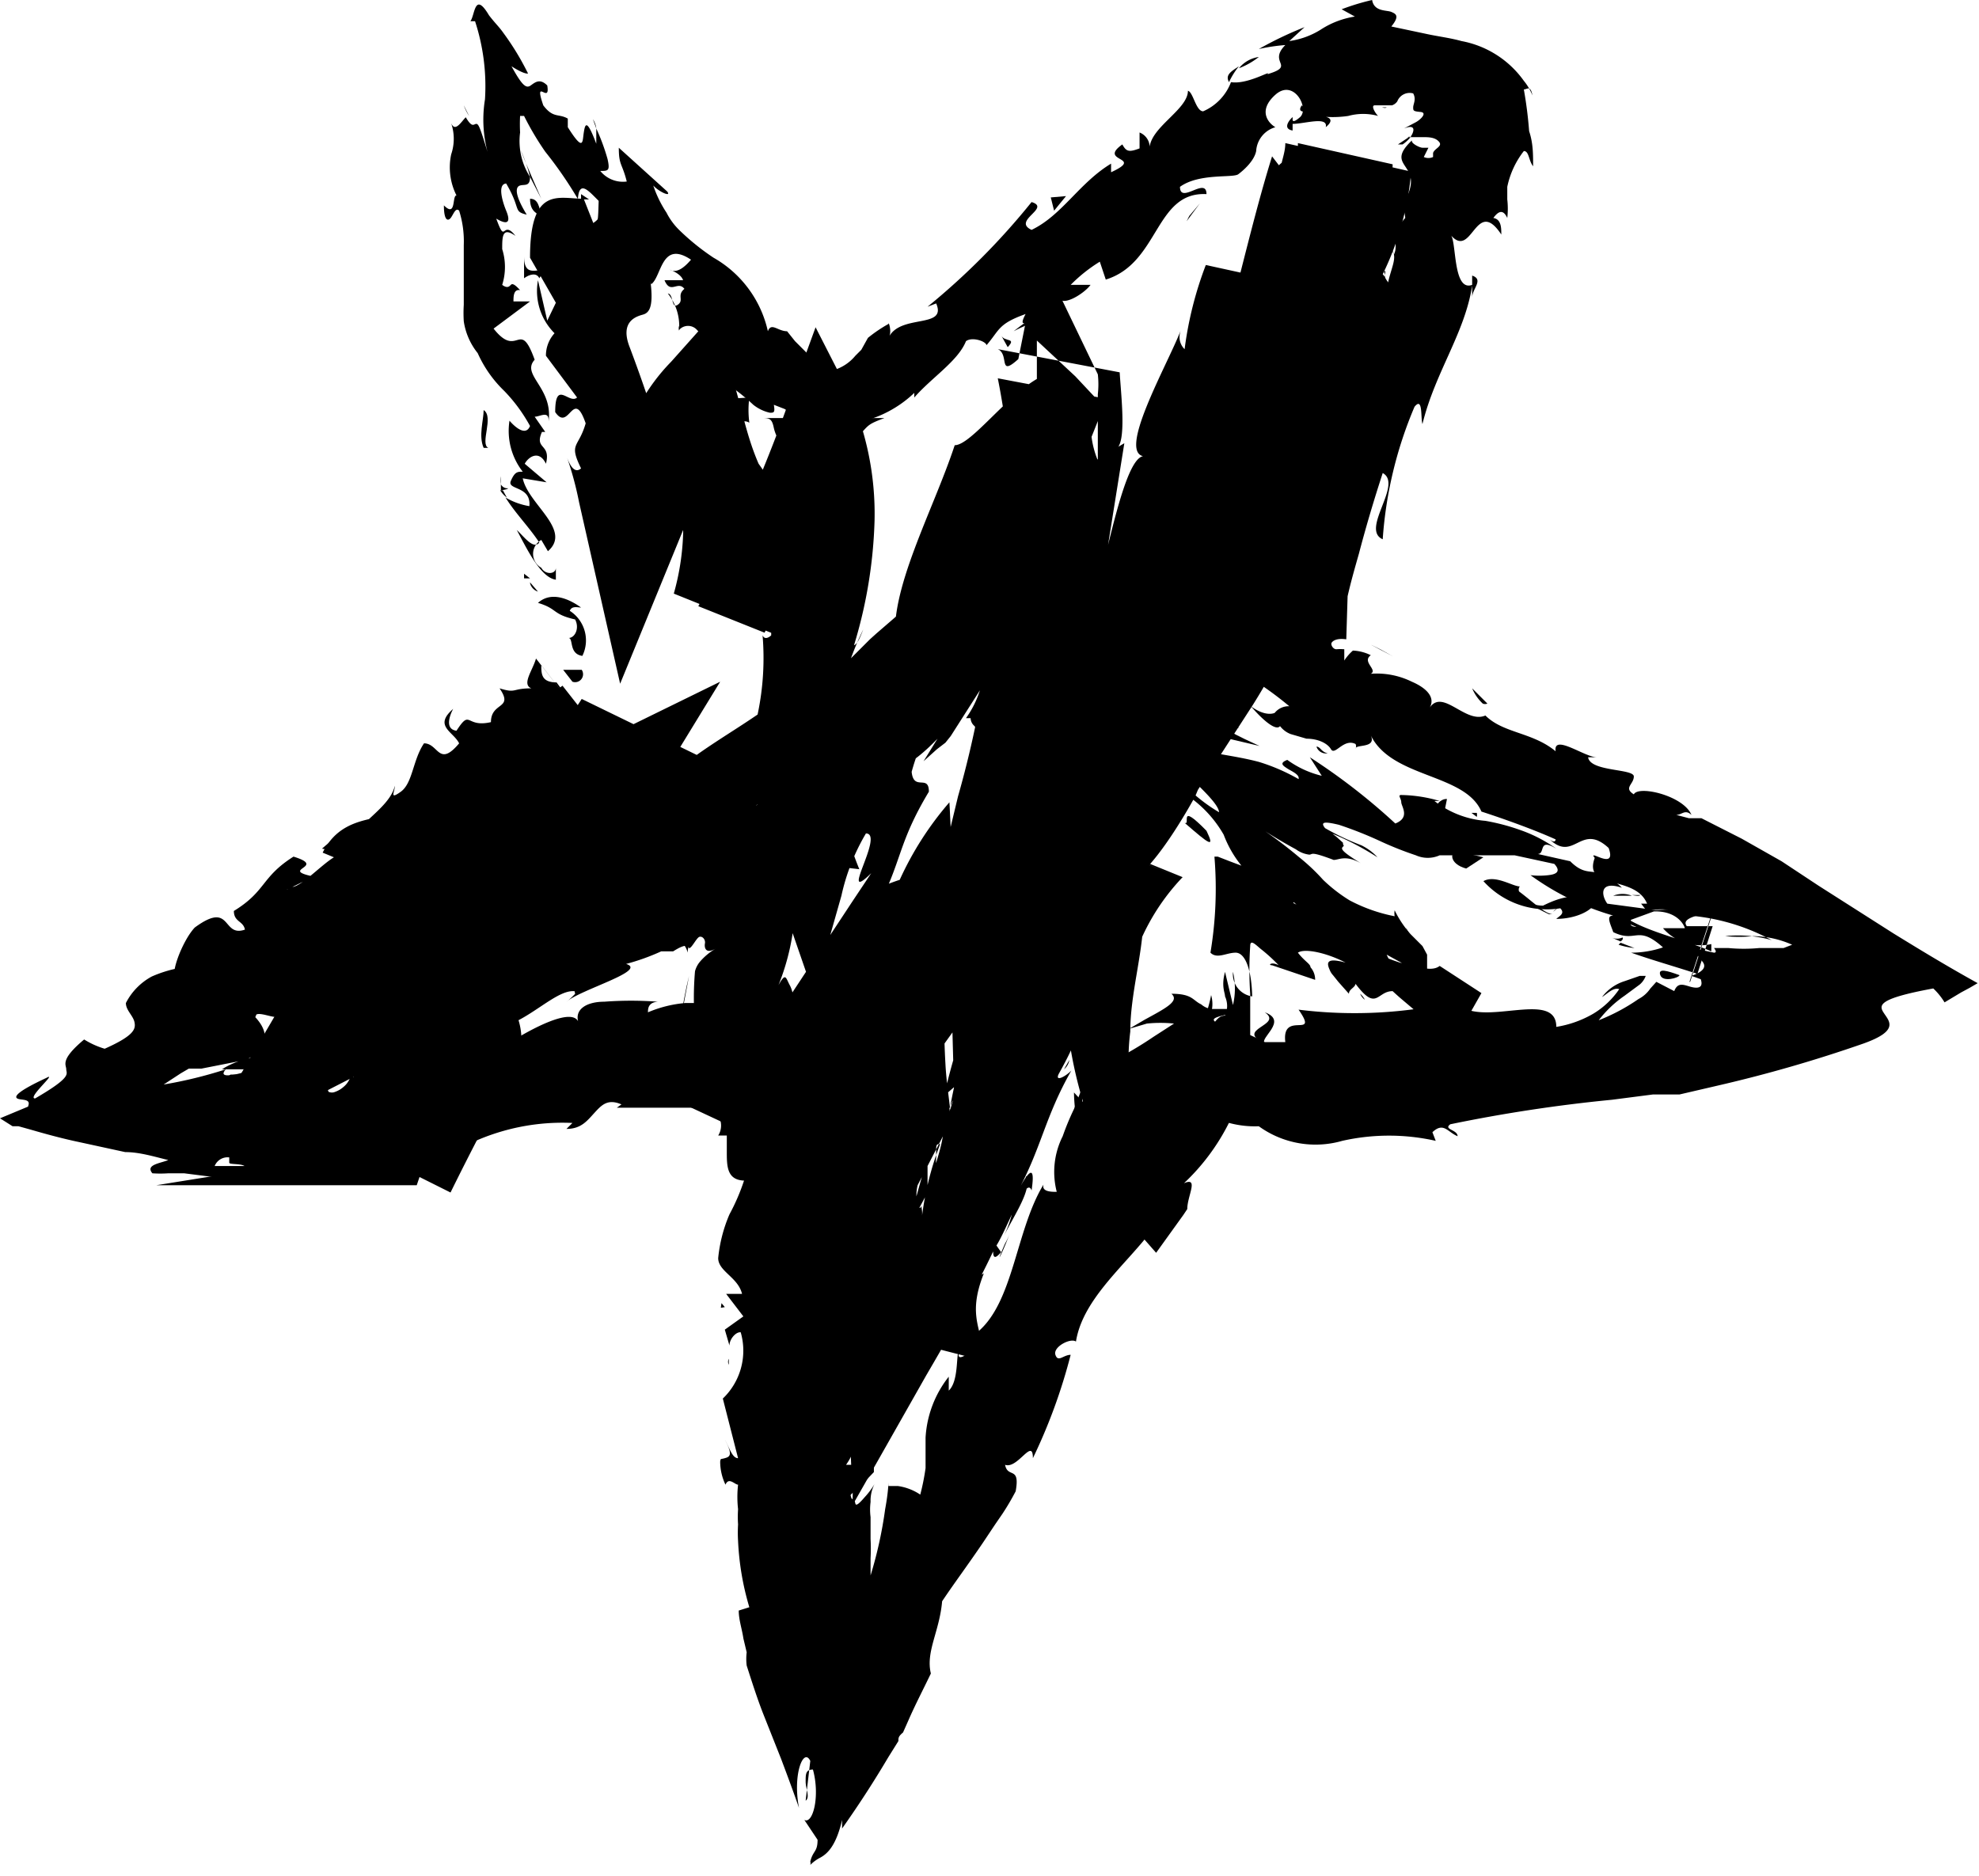 <svg xmlns="http://www.w3.org/2000/svg" viewBox="0 0 29.87 28.32"><defs><style>.a{fill:"currentColor";}</style></defs><path class="a" d="M8.64,10.29a.12.12,0,0,0,.14-.18l-.28,0Z"/><path class="a" d="M8.77,9.17c-.18-.13-.45-.25-.65-.07.3.09.21.17.56.25.07.13,0,.28-.1.28.08,0,0,.24.21.27a.53.53,0,0,0-.19-.68C8.63,9.14,8.72,9.17,8.77,9.17Z"/><path class="a" d="M11.8,6.12,11.71,6A.41.41,0,0,0,11.8,6.12Z"/><path class="a" d="M19.65,1.59s-.06.07,0,.09S19.68,1.61,19.65,1.59Z"/><path class="a" d="M20.93,1.62l-.07,0S20.91,1.64,20.93,1.62Z"/><path class="a" d="M11.8,6.12a1.7,1.7,0,0,0,.24.22C12.09,6.27,11.92,6.22,11.8,6.12Z"/><path class="a" d="M7.55,7.4a.36.36,0,0,0,.1.11L7.59,7.4Z"/><path class="a" d="M9.07,3.52l0,0A.58.58,0,0,0,9,3.6.3.3,0,0,1,9.07,3.52Z"/><path class="a" d="M8.17,3s-.22-.5-.31-.73A2.13,2.13,0,0,1,8,2.67Z"/><path class="a" d="M8.23,6.49l0,.08Z"/><path class="a" d="M10.25,4.92a.11.11,0,0,0,0,.07A.11.11,0,0,0,10.25,4.92Z"/><path class="a" d="M6.34,13.68l0,0S6.32,13.69,6.34,13.68Z"/><path class="a" d="M2.84,15l0,0a.36.36,0,0,0-.07-.1Z"/><path class="a" d="M21.15,2.21h0v0h0Z"/><path class="a" d="M19.09,15.28c.29.2-.47.25,0,.47C19,15.67,19.45,15.41,19.09,15.28Z"/><path class="a" d="M7.56,7.31a.56.56,0,0,1,0-.12A.24.24,0,0,0,7.56,7.31Z"/><path class="a" d="M19.05,15.75h0l.05,0Z"/><path class="a" d="M18.6,8.28l.12,0S18.67,8.25,18.6,8.28Z"/><path class="a" d="M20.88,3.93,20.8,4Z"/><path class="a" d="M19.87,11.27c.06,0,.07.08.17.1s0,0,0,0A.15.15,0,0,1,19.87,11.27Z"/><path class="a" d="M22.29,12.33a.14.14,0,0,0,0-.06l-.08,0Z"/><path class="a" d="M4.86,12.81a.58.58,0,0,1,.22.08C5,12.79,5.21,12.5,4.86,12.81Z"/><path class="a" d="M7.67,7.37a.11.11,0,0,1-.11-.06l0,.09S7.66,7.39,7.67,7.37Z"/><path class="a" d="M20.69,9.73l.15.08.19.1-.18-.1Z"/><path class="a" d="M11,20.6l0-.09A.1.1,0,0,0,11,20.6Z"/><path class="a" d="M22.22,10.39a.67.67,0,0,0,.16.23.09.09,0,0,0,.07,0Z"/><path class="a" d="M5.08,12.89Z"/><path class="a" d="M6.84,10.7c-.3.26,0,.34.09.52-.31.37-.31,0-.53,0-.17.25-.17.6-.35.73s-.09,0-.09-.09c-.09.38-.7.62-.8,1.07l-.08,0a.8.8,0,0,1,.3.27c-.13.12-.14.35-.31.25.09-.07,0-.13,0-.21L5,13.38c-.31-.1.13-.23,0-.39-.22.31-.41.75-.67.87-.22-.17.45-.49,0-.43l.4-.2c-.53-.11.22-.14-.3-.3-.49.31-.41.52-.9.82,0,.19.18.14.17.34a1,1,0,0,1-.2.23,1.38,1.38,0,0,1-.25.15,1.72,1.72,0,0,1-.48.13,1.9,1.9,0,0,0-.48.14.94.94,0,0,0-.39.4c0,.11.11.19.13.29s0,.2-.45.4a1.26,1.26,0,0,1-.31-.14C.9,16,1,16.07,1,16.14s.1.11-.47.44c-.13,0,.35-.41.17-.31-.43.2-.49.28-.44.31s.2,0,.17.1.05,0,.05,0L0,16.88.19,17l0,0,.09,0,.18.05c.24.07.5.14.74.19l.69.15c.22,0,.44.07.65.12-.12.05-.35.07-.24.2a1.75,1.75,0,0,0,.24,0l.24,0,.47.06.51,0a4.43,4.43,0,0,0,.52,0H6l.27-.29c.08,0,.16.08.09.14.33,0,0-.15.12-.27s.26.08.16.17a3.27,3.27,0,0,1,2-.57l-.09.09c.22,0,.31-.12.42-.24s.2-.22.41-.13l-.07.05H10c.11,0,.22,0,.33,0l.24,0a.29.29,0,0,1,.27.12.28.28,0,0,1,0,.3c.08,0,.11,0,.13,0v.24c0,.22,0,.43.26.44a3.1,3.1,0,0,1-.22.51,2.22,2.22,0,0,0-.17.66c0,.2.3.29.36.54h-.24l.26.34-.28.2.07.24c0-.1.1-.21.17-.2a1,1,0,0,1-.27,1l.23.9c-.09,0-.13-.16-.2-.28.13.24.07.26,0,.28s-.06,0-.07.05a.81.81,0,0,0,.08.35c.05-.12.14,0,.19,0a1.65,1.65,0,0,0,0,.37,1.69,1.69,0,0,0,0,.23,2.11,2.11,0,0,0,0,.25,4.14,4.14,0,0,0,.17,1l-.16.05c0,.14.05.28.07.42l.05.21a.83.83,0,0,0,0,.2c.08.25.16.5.25.73l.27.68c.09.24.18.48.27.74-.1-.51.07-.92.17-.71l-.07.6c.07-.05,0-.18,0-.29s0-.18.11-.18c.11.4,0,.83-.13.76l.2.3c0,.19-.07.16-.11.33,0,0,0,0,0,0a.08.08,0,0,1,0,.05l0,0a.58.58,0,0,1,.15-.11c.11-.06.24-.18.33-.57v.13c.29-.41.51-.76.7-1.08l.15-.24c0-.05,0-.07.07-.13l.08-.18c.1-.23.22-.46.34-.71-.08-.33.13-.63.17-1.09.18-.27.39-.55.62-.89l.18-.27.11-.16a3.79,3.79,0,0,0,.2-.34c.07-.39-.12-.19-.16-.4.19.07.42-.42.42-.1a8.35,8.35,0,0,0,.57-1.56c-.11,0-.19.12-.23,0s.23-.26.31-.2v0c.15-.95,1.49-1.61,1.45-2.45v0c.05-.25.11-.52.15-.76s.05.22.26.09v-.08s0,0,0,0a.08.08,0,0,1,0-.07.12.12,0,0,1,.06-.1.41.41,0,0,1,.19,0A1.5,1.5,0,0,0,19,17a1.46,1.46,0,0,0,1.26.22,3.21,3.21,0,0,1,1.41,0l-.05-.13c.17-.16.23,0,.38.06,0-.1-.22-.1-.11-.18a23.06,23.06,0,0,1,2.44-.37l.62-.08.16,0,.24,0,.56-.13a20.91,20.91,0,0,0,2.22-.64c.53-.19.39-.33.31-.45s-.13-.22.74-.38a1,1,0,0,1,.17.21l.25-.15.13-.07.12-.07c-.47-.26-.88-.51-1.27-.75l-1.13-.72L26.89,13l-.6-.34-.61-.31-.05,0-.05,0-.09,0-.19-.05c.09,0,.13-.09.23,0-.12-.29-.8-.45-.87-.31-.16-.1,0-.15,0-.27s-.66-.07-.69-.29c0,0,.09,0,.13,0-.18,0-.66-.36-.62-.09-.35-.29-.79-.27-1.06-.54-.3.13-.64-.41-.84-.12.09-.16-.06-.3-.27-.39a1.2,1.2,0,0,0-.62-.12c.11-.06-.14-.18,0-.28a.67.67,0,0,0-.27-.07.72.72,0,0,0-.13.15c0-.11,0-.15,0-.17a.73.73,0,0,0-.12,0c-.05,0-.09-.07-.07-.1s.08-.07.22-.05l0,0v0h0v0L20.34,9c.05-.22.11-.43.17-.64.11-.42.23-.82.36-1.22.31.17-.34.85,0,1a6.18,6.18,0,0,1,.48-2c.13-.16.09.17.12.26.19-.78.64-1.37.75-2.09,0,0,0,.1,0,.18,0-.13.18-.27,0-.33v.14c-.3.11-.23-.69-.33-.76.33.4.38-.59.77,0,0-.1,0-.23-.12-.25.08-.11.15-.13.21,0a1.23,1.23,0,0,0,0-.28s0,0,0-.09v-.1A1.31,1.31,0,0,1,23,2.28c.08,0,.07.14.14.23,0-.19,0-.35-.06-.53A6.33,6.33,0,0,0,23,1.35c.05,0,.1-.07.13.09A.83.83,0,0,0,23,1.22a1.49,1.49,0,0,0-.94-.6c-.18-.05-.36-.07-.54-.11L21,.4c.13-.16.07-.19,0-.22s-.26,0-.29-.18a3.5,3.5,0,0,0-.46.14l.2.11a1.31,1.31,0,0,0-.52.2,1.22,1.22,0,0,1-.47.17l.23-.21A5.49,5.49,0,0,0,19,.74a2.76,2.76,0,0,1,.4-.06c-.14.14-.09.22-.07.28s0,.1-.2.16c.07-.07-.3.16-.55.12h0a.78.78,0,0,1-.42.44c-.11,0-.15-.29-.23-.31,0,.29-.59.56-.58.89A.24.24,0,0,0,17.2,2l0,.24c-.16.06-.2.05-.26-.06-.38.27.35.18-.17.42,0,0,0-.05,0-.13-.48.29-.74.78-1.2,1-.3-.14.3-.33,0-.42a10.67,10.67,0,0,1-1.57,1.58l.13-.05c.17.39-.55.15-.72.52.06-.08,0-.26,0-.21a2.11,2.11,0,0,0-.31.21L13,5.28l-.09.09a.67.67,0,0,1-.59.24l.09-.09c-.08-.07-.18-.14-.26-.22L12,5.15,11.88,5c-.14,0-.24-.14-.29,0a1.7,1.7,0,0,0-.82-1.11,3.54,3.54,0,0,1-.52-.42,1,1,0,0,1-.19-.26,1.74,1.74,0,0,1-.2-.41c.09.1.28.18.21.09l-.73-.66c0,.27.05.23.12.51a.44.44,0,0,1-.4-.16c.12,0,.15,0,.11-.18A3.12,3.12,0,0,0,9,1.94c0,.1,0,.14,0,.23-.15-.4-.17-.29-.19-.16s0,.29-.24-.09V1.79c-.14-.08-.22,0-.37-.2-.15-.44.11,0,.06-.3-.11-.11-.18-.05-.25,0s-.13,0-.29-.29c0,0,.18.12.25.11A4,4,0,0,0,7.6.5C7.53.4,7.48.36,7.38.23l0,0c-.22-.37-.21,0-.28.09l.07,0a3.15,3.15,0,0,1,.15,1.18,1.91,1.91,0,0,0,.08.93c-.14-.46-.17-.56-.21-.56s-.06.07-.16-.1c-.07.07-.16.23-.22.09a.73.73,0,0,1,0,.47.94.94,0,0,0,.08.62c-.07,0,0,.34-.19.15,0,.25.07.24.11.18s.07-.15.12-.1A1.53,1.53,0,0,1,7,3.7c0,.18,0,.37,0,.58s0,.23,0,.32a2,2,0,0,0,0,.25,1,1,0,0,0,.21.48,1.82,1.82,0,0,0,.4.57A2.43,2.43,0,0,1,8,6.43c-.08.2-.31-.08-.31-.08a1,1,0,0,0,.2.77c-.08,0-.12,0-.18.14s.31.07.28.38a1.06,1.06,0,0,1-.36-.13c.15.24.36.45.51.68C8.05,8.3,7.91,8.1,7.8,8c.15.28.36.72.59.75V8.57c0,.1-.16.11-.22,0a.24.24,0,0,1,0-.42l.1.17c.37-.32-.3-.71-.38-1.1l.36.06L7.92,7c.06-.11.22-.21.32,0,.08-.31-.18-.21-.06-.48,0,0,0,0,.05,0l-.16-.23c.08,0,.22-.1.21.07.07-.51-.42-.7-.21-.93l0,0c-.23-.64-.25,0-.62-.47L8,4.55l-.25,0c0-.07,0-.19.1-.17-.09-.1-.12-.1-.14-.08s-.05.06-.13,0a.9.9,0,0,0,0-.54c0-.19,0-.34.2-.2-.1-.13-.14-.09-.17-.07s-.05,0-.12-.19c.22.13.2,0,.15-.12s-.14-.4,0-.41c.23.39.1.42.31.47-.19-.31-.17-.42-.1-.44S8,2.82,8,2.67A1,1,0,0,1,7.85,2a2.42,2.42,0,0,1,0-.25v0h0l0,0,0,0,.06,0a4.26,4.26,0,0,0,.32.54A6.09,6.09,0,0,1,8.72,3v.08c0-.46.21-.13.37,0,0,.2-.09.26-.16.3L9,3.49c.05-.08.1-.1.2,0l-.12.18a1.21,1.21,0,0,0,.28.15l0,0,.06.05L9.63,4a1.34,1.34,0,0,1,.2.29c.16-.12.15-.67.6-.37-.07.08-.2.22-.32.15,0,0,.17.06.2.16l-.28,0c.09.22.2,0,.3.13-.12.1,0,.17-.1.24s-.06-.16-.15-.17a.79.79,0,0,1,.17.55.18.18,0,0,1,.27,0c.26.27,0,.22,0,.44.14,0,.22.25.4.1.07.08,0,.17,0,.24a3.12,3.12,0,0,1,.45.35.62.62,0,0,0,.25.12c.06,0,.08,0,.06-.12l0,0,0,0h0l.54.21a1.63,1.63,0,0,0,.58.08,1.74,1.74,0,0,0,1-.47l0,.07c.26-.3.66-.55.78-.85.09-.07.3,0,.31.06.2-.23.17-.32.59-.47-.15.28.15,0-.18.26.34-.18.49-.14.67-.56,0,.24.39,0,.49-.14l-.3,0a2.33,2.33,0,0,1,.44-.35l.09.27c.81-.25.74-1.33,1.52-1.29,0-.27-.4.16-.4-.11.29-.21.8-.13.88-.19s.24-.2.27-.35a.4.4,0,0,1,.29-.36c-.09-.05-.28-.24,0-.49s.52.21.37.34-.1,0-.11,0-.18.17,0,.2v-.1c.18,0,.54-.12.5.05.17-.14,0-.17-.13-.17a1.61,1.61,0,0,0,.47,0,.85.85,0,0,1,.45,0c-.05-.05-.11-.16-.05-.16l.26,0a.16.16,0,0,0,.08-.06.2.2,0,0,1,.24-.12c.05.09,0,.16,0,.21s0,.06.11.07,0,.12-.08.16l-.17.09c.15-.06.18,0,.1.13a.54.54,0,0,1-.12.11H21.1c.06,0,0,0,0,0L21.37,2c-.05,0-.06.07-.14.07h.24c.09,0,.19,0,.25.07s-.07.1-.09.17a.08.08,0,0,1,0,0l0,.06a.17.17,0,0,1-.14,0l.07-.14s0,0,0,0-.05,0-.09,0-.16-.06-.16-.1a0,0,0,0,1,0,0l0,0,0,.07s0,0,0-.08c-.42.4.16.34-.07.84-.1-.12-.29,0-.3.1.09-.2.25,0,.27.23-.25.28-.09.38-.17.55L21,3.76c.1.12,0,.27-.05.51-.11,0,0-.23-.06-.17.12.35-.48.46-.48.88-.16.12-.25-.09-.37,0,0,.47-.36.35-.41.82.23,0,.19-.08.23.28l.18-.73.06.55c.09-.21.08-.48.16-.59.05.27,0,.23.2.19-.38.17-.09.62-.41.87l-.42-.2c-.4.4-.16.95-.55,1.54l.17-.17c.13.16-.15.39-.17.63-.14-.08-.24,0-.37.07.05,0,0,.13,0,.26l0,.1s0,.1,0,.15a.2.2,0,0,0,.09.21,1.88,1.88,0,0,0-.32.41.74.74,0,0,0,.32.82,5.2,5.2,0,0,1,.66.47.27.27,0,0,0-.22.1s-.13.07-.36-.1c.18.21.38.38.44.3a.37.37,0,0,0,.16.12l.24.07c.16,0,.31.06.37.16s.19-.17.37-.08a.08.08,0,0,1,0,.07c0-.07.32,0,.23-.2.32.65,1.42.57,1.67,1.15.37.12.81.28,1.12.42,0,0,0,.07-.09,0,.37.35.47-.26.89.13.13.36-.33,0-.21.15-.18.49.61.25.79.69h-.09l.07.09.05,0H25a.67.67,0,0,1,.4.08l-.09,0a3.16,3.16,0,0,1,1.43.38,1.86,1.86,0,0,0-.7-.06,2,2,0,0,0,.42,0,1.5,1.5,0,0,1,.59.13l-.13.05h-.37a2.45,2.45,0,0,1-.46,0l.06,0,0,0h0l0,0h-.28s0,0,0,0,.06.07,0,.07l-.23-.05c-.07.05,0,.11.06.19s0,.15-.17.21l.14.05c.05.15-.07.14-.17.11s-.18-.06-.23.07L25,14.82l-.09.1a.49.49,0,0,1-.18.16,2.92,2.92,0,0,1-.6.32,1.73,1.73,0,0,1,.39-.37l.23-.17a.31.31,0,0,0,.09-.13l-.09,0-.23.08a.68.68,0,0,0-.34.24c.08-.05.17-.15.26-.12a1.26,1.26,0,0,1-.39.37,1.62,1.62,0,0,1-.56.2c0-.3-.31-.28-.63-.25s-.71.09-.89-.13a6.82,6.82,0,0,1-2.37.12c.32.46-.26,0-.2.49-.21,0-.29,0-.31,0a3.75,3.75,0,0,0-.7-.28c-.13-.06-.06-.09.06-.12s.19,0,.18-.1l-.19,0h-.16a.3.3,0,0,1-.15-.07C18,15.1,18,15,17.68,15c.13.11-.09.22-.4.39l-.24.14.27-.08a2,2,0,0,1,.41,0l-.31.2a5.55,5.55,0,0,1-.65.38.92.92,0,0,0-.29.27.68.68,0,0,0-.13.37,1.18,1.18,0,0,1,0-.27l-.13.34a3.89,3.89,0,0,0-.17.41,1.2,1.2,0,0,0-.09.84c-.08,0-.23,0-.2-.11-.42.69-.45,1.78-1,2.23L14.7,20c0,.15.07.33-.12.45s-.07-.11-.11-.05,0,.45-.15.59l0-.21a1.63,1.63,0,0,0-.35.92c0,.16,0,.31,0,.46a3.46,3.46,0,0,1-.08.4.81.81,0,0,0-.34-.13l-.14,0,0-.06s0,.14-.05.41a6.29,6.29,0,0,1-.22,1v-.26a2.79,2.79,0,0,0,0-.29c0-.16,0-.25,0-.33a.9.9,0,0,1,0-.23.55.55,0,0,1,.06-.27,1.15,1.15,0,0,1-.15.2c-.06.07-.11.12-.13.11s0-.07-.07-.09,0-.07.12-.17v0l.22-.23c0-.05,0-.08,0-.11h-.42c.57-.81-.27-2.14.25-2.63-.11-.2-.12-.45-.24-.65h.22a5.13,5.13,0,0,0-.11-1.61l.18.13a.41.41,0,0,0-.13-.25.79.79,0,0,1-.13-.13.53.53,0,0,0-.14-.12c-.19-.16-.38-.25-.48-.47a1.68,1.68,0,0,0,.2-.34,1.66,1.66,0,0,0-.57-.58,2.11,2.11,0,0,0-.8-.27,3.82,3.82,0,0,0-.68-.05,1.84,1.84,0,0,0-.56.14c0-.05,0-.15.15-.16a5.43,5.43,0,0,0-.81,0c-.27,0-.47.12-.38.34-.05-.3-.74.08-1.07.29l0-.23c-.26.34-.25.41-.66.58-.11,0-.12-.16,0-.13-.36,0-.22.26-.64.23l.12-.17c-.34.05-.3.12-.46.31a.61.61,0,0,1-.41.06.41.41,0,0,1-.32-.19.33.33,0,0,1-.12.2.37.37,0,0,1-.12.07.12.12,0,0,1-.1,0,.16.16,0,0,1,0-.15c-.16-.06-.26,0-.4.08s-.3.12-.32,0,.08-.12.08-.14a2,2,0,0,1,.37,0c0-.11,0-.17,0-.24a1.17,1.17,0,0,1,.14-.3,1.06,1.06,0,0,1-.3.31c-.14.09-.31.15-.32.09l.07-.08,0,0s0,0-.12,0,0-.06,0-.07c.28-.17.07-.11,0-.14a3.18,3.18,0,0,1-.46.15,1.22,1.22,0,0,0-.35.15s.08,0,.15,0h.08l0,0,.24,0c-.25.09-.55.15-.41,0a6.59,6.59,0,0,1-.94.23l.26-.17.12-.07.09,0,.1,0L3.7,16,4,15.86c-.06,0,0-.1,0-.17s0-.18-.15-.34c0-.1.22,0,.31,0s-.05.09,0,.13.09-.15.16-.25l0-.08A.41.41,0,0,0,4.45,15a.25.25,0,0,0,0-.22c.4-.16,0,.35.39,0v.11c1.16-.35.92-1.72,2.24-2.06-.09,0-.13,0-.18,0A13.45,13.45,0,0,0,9,11l-.51-.65a5.13,5.13,0,0,1-1.32.72c-.38.16-.3.33-.42.59l-.21-.15L6.4,12c-.36.51-1.16.13-1.53.87l.17.07c-.23.14-.62.58-.69.41,0,0,0,.18-.1.18l-.09-.1L3.77,14c-.45.23-.23-.44-.83,0-.19.2-.4.76-.27.77s.27-.12.36,0l-.16.2c.19.32.27.73.91.56L4,15l.21.06-.27.22c.26,0,.27-.18.32-.35a.35.35,0,0,0,.26,0l.12-.53c.13.08,0,.33.29.23.06-.25-.34-.14-.15-.42.27,0,.3.15.41-.11.08.06.07.14,0,.23.11-.22.42-.38.4-.6.29,0,.54-.47.73-.17a1.11,1.11,0,0,1,.29-.57c-.05.54.6-.41.79,0,0-.46.67-.69.94-1.12,0,0,0,.12-.06.12A1.48,1.48,0,0,1,8.82,12c-.15-.27.15-.56.22-.84h0L8.4,10.3c-.23,0-.23-.13-.23-.26l1.08,1.39c0,.1,0,.22.08.29a.18.18,0,0,1,0-.19L8.09,9.94c-.05.18-.22.39-.07.45-.3,0-.22.08-.48,0,.22.32-.13.2-.13.51-.39.09-.3-.21-.52.13C6.67,11,6.84,10.7,6.84,10.7ZM2.66,17.49h0l-.24,0Zm1,.11H3.47l-.23,0a.21.21,0,0,1,.22-.13s0,.05,0,.08S3.63,17.56,3.69,17.6ZM4.2,16c.09,0,0,0,0,.06H4l-.06,0Z"/><path class="a" d="M3.54,16.22H3.48l-.07.05.17-.05Z"/><path class="a" d="M11.7,6V6s0,0,0,0Z"/><polygon class="a" points="10.88 19.74 10.94 19.73 10.89 19.67 10.88 19.74"/><path class="a" d="M9,1.94a.34.34,0,0,0-.05-.14Z"/><path class="a" d="M7.38.23,7.24.05s0,0,0,0l0,0,0,0,0,0,0,0s0,0,0,0l0,0Z"/><path class="a" d="M7,1.59a.79.79,0,0,0,.08.16h0Z"/><path class="a" d="M22.27,4.44s0,0,0,0S22.26,4.54,22.27,4.44Z"/><path class="a" d="M18.55,1.24A1.13,1.13,0,0,1,18.7,1C18.58,1.08,18.49,1.13,18.55,1.24Z"/><path class="a" d="M20.66,9.71h0l0,0Z"/><path class="a" d="M19,.86a.47.47,0,0,0-.3.17A1.11,1.11,0,0,0,19,.86Z"/><path class="a" d="M7.91,8.66l0,.07H8Z"/><path class="a" d="M8,8.72l0,.07S8,8.73,8,8.72Z"/><path class="a" d="M8.12,8.93,8,8.79C8,8.84,8.05,8.91,8.12,8.93Z"/><path class="a" d="M7.46,6.77h0Z"/><path class="a" d="M7.3,6.19c0,.15-.08.39,0,.57h.07C7.24,6.7,7.46,6.29,7.3,6.19Z"/><path class="a" d="M7.91,3.87q0,.15,0,.33c.08-.06.19-.09.23,0,.05-.08.07-.1.06-.12l-.07,0C8,4.1,7.91,4.09,7.91,3.87Z"/><path class="a" d="M8,3c0,.22.13.21.18.3C8.14,3.11,8.12,3,8,3Z"/><path class="a" d="M15.11,5.06l.1.18C15.35,5.09,15.16,5.17,15.11,5.06Z"/><polygon class="a" points="16.09 2.96 15.86 2.98 15.91 3.18 16.09 2.96"/><polygon class="a" points="17.95 3.26 17.91 3.34 18.11 3.07 17.95 3.26"/><path class="a" d="M21.79,12.31l.05-.25C21.7,12.05,21.56,12.29,21.79,12.31Z"/><path class="a" d="M25.35,14.72c-.19-.07-.33-.11-.29,0S25.34,14.76,25.35,14.72Z"/><polygon class="a" points="12.92 21.76 13.01 21.91 12.93 21.62 12.92 21.76"/><path class="a" d="M22,12.85c-.12,0-.13.19.13.26l.26-.17Z"/><path class="a" d="M23.49,13.87c.34,0,.73-.18.59-.46-.35.18-.39.06-.79.26-.27,0-.42-.21-.35-.29-.11,0-.37-.18-.55-.08a1.29,1.29,0,0,0,1.16.41C23.63,13.79,23.53,13.83,23.49,13.87Z"/><path class="a" d="M17.27,16.94l0,.16A.5.5,0,0,0,17.27,16.94Z"/><path class="a" d="M14.89,18.46c0,.11,0,.17,0,.18S14.93,18.44,14.89,18.46Z"/><path class="a" d="M16.14,16l-.08.14A.23.23,0,0,0,16.14,16Z"/><path class="a" d="M17.27,16.94c0-.13,0-.26,0-.39S17.23,16.76,17.27,16.94Z"/><path class="a" d="M24.43,14.26a1.14,1.14,0,0,0,.24.05l-.21-.08Z"/><path class="a" d="M20.16,13.72l.17.09a.57.57,0,0,0,.18,0Z"/><path class="a" d="M18.7,13.27a1.81,1.81,0,0,0,.69.26,1.37,1.37,0,0,1-.48-.27A.5.5,0,0,0,18.7,13.27Z"/><path class="a" d="M23.74,12.91l.15,0Z"/><path class="a" d="M17.81,15.91l-.09,0A.1.1,0,0,0,17.81,15.91Z"/><path class="a" d="M11.31,6.46s0,0,0,0S11.29,6.49,11.31,6.46Z"/><path class="a" d="M8.77,2.93l0,.08h.12Z"/><path class="a" d="M15.17,14.15v0C15.2,14,15.18,14.07,15.17,14.15Z"/><path class="a" d="M10.81,13.44c-.54.15.56-.71-.22-.42C10.7,13,10.2,13.72,10.81,13.44Z"/><path class="a" d="M24.32,14.17l-.19-.1Z"/><path class="a" d="M10.59,13h0l-.08,0Z"/><path class="a" d="M14.42,12.25a2.84,2.84,0,0,0-.09.42A2.42,2.42,0,0,0,14.42,12.25Z"/><path class="a" d="M14.87,16l0,0S14.85,16,14.87,16Z"/><path class="a" d="M12,15.9a.66.66,0,0,0,.06-.31l0,.05A.36.36,0,0,1,12,15.9Z"/><path class="a" d="M9.85,12.71H10l.21-.09Z"/><path class="a" d="M11.19,12.41a.59.59,0,0,1,.2-.25C11.24,12.24,11.18,11.44,11.19,12.41Z"/><path class="a" d="M24.49,14.15a.2.2,0,0,1-.17,0l.14.06S24.51,14.18,24.49,14.15Z"/><path class="a" d="M10.26,15.47l.14-.74C10.35,14.93,10.3,15.2,10.26,15.47Z"/><path class="a" d="M20,7.36l0,.18A.39.39,0,0,0,20,7.36Z"/><path class="a" d="M10.38,14.38c0-.12.06-.17,0-.19a.28.28,0,0,0-.05.08A.34.34,0,0,1,10.38,14.38Z"/><path class="a" d="M11.39,12.15h0Z"/><path class="a" d="M11.43,7.34c0,.55.29.26.46.38a1.27,1.27,0,0,1,0,.38c0,.07-.06.1-.1.1s-.2,0-.28.09a6.28,6.28,0,0,1,.13,1.3s-.09.09-.13,0a4.11,4.11,0,0,1-.07,1.17,2.73,2.73,0,0,0,.05,1.31s-.05.08-.08.09a.47.47,0,0,1,.4-.1c0,.34.21.61,0,.76,0-.21-.09-.22-.16-.32l.11.36c-.1.18-.16.06-.18-.11s-.05-.38-.15-.38c0,.17.07.34.11.51l.18.5L12.28,15l.42-1.48a3.18,3.18,0,0,1,.37-.94c.29,0-.43,1.1.08.6l-.28.42-1.2,1.82-.12-2,0-.32c-.29.77-.06-.57-.39.16l0,.25.42,3.32,1.64-3.08c.4-.75.32-1,.8-1.8,0-.27-.23,0-.26-.3.39-1.42,1.1-.73,1.25-1.85,0-.33-.3-.57.2-1.18l.16.37c.46-.88-.15-.7.49-1.54,0,.21-.25.74-.15.62.51-.5,0-.5.28-1l.29,0q.21-.5.42-1.05l-1.64-.31a11.45,11.45,0,0,1,.22,2.16c-.07-.06-.15-.26-.24,0a15.12,15.12,0,0,1-.58,4.15l-1.25,5.19,3.24-4.52.17-.25.07-.6c.07-.11.21-.16.18,0,.35-.46-.11-.1-.06-.38s.32-.31.28-.1c.15-.48.38-1.16.65-1.83a8.52,8.52,0,0,1,.89-1.74l0,.21c.41-.71-.07-1,.41-1.64l0,.15a20.85,20.85,0,0,0,.78-2L18.46,4.2A12.58,12.58,0,0,1,17.71,7c.27.32-.48,1.67,0,1.87-.31.69-.4.71-.6,1.22l-3.2,8.28,5-7.73c.1-.16.24-.39.41-.72s-.05-.64.07-1.09l.23.07c0-.23,0-.46,0-.69L19.92,8,20,7.54c-.07.16-.23.32-.28.27a2.94,2.94,0,0,1,.79-1.54c.08-.55.16-1.09.22-1.64.08.06.05.33.06.56,0-.91.29-.1.25-.93-.08.09-.13-.09-.17-.12a4.38,4.38,0,0,0,.43-1.55l-1.9-.43c0,.13-.05.25-.07.37l-.13-.17c-.35,1.12-.6,2.39-1,3.63.22-.42.46-.23.37.15l-.3.06c.07.29.23-.35.24.2-.19.46-.38.22-.37-.08L18,6.91c-.09,0-.08-.13-.16-.2.07.29-.59.87-.46,1.3h-.08c-.48,1.22-.63,1.8-1,2.78.2.11,0,.47,0,.84-.4.68-.93,1.39-1.35,2.24-.21.64.07.26.05.59-.09,0-.24.15-.35.28l1.5.45c.06-.2.11-.35.16-.08a25.06,25.06,0,0,0,0-2.94c-.09.15-.14.32-.2.23,0-.27.13-.6.23-.55v.07c0-.12,0-.25,0-.38s0-.17,0-.27l0-.3c0-.4.08-.82.15-1.28l.48-3c-.46.27-.94.58-1.41.92a9.39,9.39,0,0,0-1.3,1.07l.1-.1-.91.79-.22.19-.1.09-.06.06-.25.25c-.52.33.22-.35-.23-.18-1,1.13-1.9,1.31-2.75,2.19a2.67,2.67,0,0,0-1.21.55l1.71.67a2.24,2.24,0,0,1,0-.73,4.82,4.82,0,0,1,.31-1l-1.87-.91a3.35,3.35,0,0,1-.54.66h.16c0,.35-.27.29-.42.48.11,0,.29-.24.25,0A50.15,50.15,0,0,1,4.8,17l2,1c.3-.61.61-1.2.92-1.78a1,1,0,0,0,.09-.87c0-.21,0-.45.41-.92l.05.43a9.48,9.48,0,0,1,.82-1.66l1.78-2.91-3,1.47A9.42,9.42,0,0,0,6,13,6.28,6.28,0,0,0,4.52,14.7L2.87,17.52,5.64,16.1,6,15.9c-.09.1-.06.17-.25.25.47,0,1.48-.59,1.43-.74.3-.1.12.1.33.1.45-.06.92-.63,1.2-.54,0,0-.09.1-.16.15.23-.19,1.23-.47.9-.57a3.35,3.35,0,0,0,.53-.19l.12,0,0,0,.06,0c.08-.05.2-.12.23-.06s.12-.15.17-.16.09.05.08.1,0,.17.16.08a.93.93,0,0,0-.23.19.37.37,0,0,0-.08.15,4.75,4.75,0,0,0,0,.81c-.08-.18-.17.4-.29.19a2,2,0,0,0,0,.95l1.67.78s0-.05-.07-.08c.13,0,.18,0,.22,0a1.62,1.62,0,0,0,.11-.25.91.91,0,0,1,.15-.24s.06,0,0,.31l.18-.33c.07,0,.14.09.19.28s.05.21.07.34l0,.1v.06l0,.21,0,.84c-.08.05-.13-.13-.17-.44,0-.15,0-.33,0-.52v-.1h0v-.07c0-.13,0-.25-.21-.08a.4.4,0,0,1,.13.15l.2,1.63c.05.51.1,1,.14,1.48s0,1.06.06,1.78v0s0,0,0,0h0s0,0,0,0,0,0,0,0l0,.13,0,.08,0,.05v0h0c0-.09-.09-.32-.12-.37l0,.49V23s0,0,0,0l0-.05.1-.2.41-.72.72-1.27c.24-.41.47-.81.69-1.24a12.37,12.37,0,0,0,.64-1.37,1.78,1.78,0,0,1-.16.51c.17-.34.43-.71.34-.91l-.14.39c-.17.08,0-.46.08-1a5.18,5.18,0,0,0,.2-1.06c0,.22.07.27.15.2a1.77,1.77,0,0,0,.25-.38,1.08,1.08,0,0,1,.26-.35c.08,0,.16,0,.17.34a2.16,2.16,0,0,0,.09-.39c0-.12,0-.16-.08-.17.12-.21.2-.26.22,0,.25-.86,0-.63.26-1.38.07,0,0,.19.1.3A3.36,3.36,0,0,1,17.33,13l-1-.42-.1.17c0-.06-.11,0,0-.2A27.82,27.82,0,0,1,15,15.56c-.16-.48-.28.35-.57.3-.07.23-.13.46-.18.68l.23-.2c-.24.56-.22,1.14-.48,1.6,0-.15,0-.31,0-.47-.11.37-.21.74-.31,1.11L14,18c0,.63.37.05.06.79,0-.16-.17.57-.41.84h0a3.27,3.27,0,0,1,0,.7l.36.09a1.53,1.53,0,0,1,.14-.34c.12-.08.28.19.36.14-.15-.35.36-1.35.23-1.78,0,.14.16.19.21.16l-.12-.29c.15-.24.19-.27.3-.19.3-.77-.44.13,0-.75,0,.08,0,.06,0,.22.4-.91.51-1.85.92-2.67.37-.14-.21.77.13.57.36-1.11.57-2.37,1-3.44l-.77-.1a2.3,2.3,0,0,1,0,.37c0-.08,0-.15,0-.22.21.06.18.3.09.58a2,2,0,0,0-.16.93c0-.16-.21-.22-.16-.18a6.64,6.64,0,0,0-.11,1.39,6.46,6.46,0,0,0,.28,1.82l-.14-.15a2.57,2.57,0,0,0,.22,1,3.36,3.36,0,0,0,.59.93l.43.49.41-.57.06-.09c0-.2.18-.49-.05-.39a3.23,3.23,0,0,0,1-2l0-.27,0-.13V15a5.32,5.32,0,0,1,0-.72c0-.12.1,0,.18.06a2.61,2.61,0,0,1,.25.23c-.11-.06-.17,0-.1,0l.65.22a.28.28,0,0,0-.07-.19c0-.05-.09-.09-.19-.22.1-.07.43,0,.72.15-.29-.08-.29,0-.24.11a.25.25,0,0,0,.05.08l.08.1.16.18c0-.07.09-.09.1-.15.45.6.27-.27,1,.34l-.09.06c.2.07.41.11.62.17l.07-.13a2.16,2.16,0,0,1-.35-.21c0-.26.36.12.47,0-.42-.26-1.09-.27-1.25-.67l.31.17.15.08.07,0,.08,0,0-.09,0-.06,0-.1-.07-.13-.18-.18v0a1.6,1.6,0,0,1-.24-.36.28.28,0,0,0,0,.09,2.44,2.44,0,0,1-.68-.24,2.32,2.32,0,0,1-.4-.31,3,3,0,0,0-.36-.34,7,7,0,0,0-.75-.55,7.51,7.51,0,0,0,.7.43.43.43,0,0,0,.2.08c.06,0,0-.06.37.08.08,0,.18-.08.41.05-.31-.19-.3-.22-.27-.25s0,0,0-.06l-.1-.09-.09-.07,0,0,0,0L20,12.54a4.28,4.28,0,0,1,.79.4s-.08-.1-.24-.18A3.8,3.8,0,0,1,20,12.5c-.08-.1,0-.1.21-.05a5.86,5.86,0,0,1,.63.25,5.17,5.17,0,0,0,.53.21.44.44,0,0,0,.36,0c.25,0,.44,0,.69,0h.2l.24,0,.6.13c.12.13,0,.16-.09.17a1.16,1.16,0,0,1-.27,0,4,4,0,0,0,1.25.61c-.11,0-.05.11,0,.25.35.17.36-.12.75.23a1.49,1.49,0,0,1-.48.08c.31.11.63.2,1,.32l.23-.72-.39,0c-.1-.13.22-.17.4-.23l-.35,1.07h-.07l.06,0,.36-1.1c-.52,0-1.29,0-1.48.14l.32.13c-.19,0-.06-.2.08-.21.47-.1.63.15.65.23H25.1a.75.75,0,0,0,.73.24l0,.11c-.39-.17-.9-.28-1.23-.47l.41-.15-.75-.1c-.1-.14-.11-.35.22-.24C24.08,13,24,13.3,23.7,13c0,0,0,0,0,0l-.49-.11c.12,0,0-.25.28-.08a2.15,2.15,0,0,0-.54-.28,3.18,3.18,0,0,0-.53-.14,1.44,1.44,0,0,1-.77-.3h.08a2.16,2.16,0,0,0-.58-.09c-.06,0,0,.05,0,.11s.14.23-.09.32a9.4,9.4,0,0,0-1.29-1l.18.28a1.46,1.46,0,0,1-.52-.24c-.13.05-.06.09,0,.13s.19.09.17.16A2.91,2.91,0,0,0,19,11.5c-.19-.05-.37-.08-.54-.11A3.69,3.69,0,0,1,17.32,11l-.1,0a.68.68,0,0,0,.3.16c.23.09.45.13.3.18h0c-.41-.19-.24,0,0,.25s.57.53.58.67c-.53-.31-.69-.69-.66-.36a1.78,1.78,0,0,1,.73.7,1.68,1.68,0,0,0,.43.64,2,2,0,0,1,.8.55,8.55,8.55,0,0,0,1.08.89c-.05,0,.09.15.35.38l.39.33c.13.12.28.23.42.34l.42-.74-.63-.41,0,0c-.13.1-.35,0-.6-.05a3.33,3.33,0,0,1-.4-.16l-.2-.09-.23-.1c.07-.15.26-.13.54-.08l-.56-.28a1.72,1.72,0,0,1-.76-.19,1.15,1.15,0,0,1,.14-.17c-.27-.13-.53-.24-.78-.34L18.56,13l-.18-.07-.05,0s0,0,0,0l0,0a5.88,5.88,0,0,1-.06,1.45c.1.1.24,0,.38,0s.24.24.25.66a.34.34,0,0,1-.29-.37,1.09,1.09,0,0,1,0,.5l-.12-.5c-.06.22,0,.31,0,.37a.35.35,0,0,1,0,.29c-.15,0-.16.2-.27.13a.58.58,0,0,1,.06-.17.48.48,0,0,0,0-.27,1.9,1.9,0,0,1-.2.56,1,1,0,0,1-.24.3c.09,0,.2.06.14.3-.21.61-.25.15-.46.45,0,.19-.24.49,0,.61-.09.16-.2.14-.29.17a1.27,1.27,0,0,1-.11.27l.87-.08a2.44,2.44,0,0,1-.4-.46c-.1-.14-.18-.21-.21-.05l0,.08,0,0h0a1.75,1.75,0,0,1-.32-.75,3.42,3.42,0,0,1,0-.85c0-.56.18-1.13.2-1.7h.08c0-.33,0-.7,0-1.06a2.79,2.79,0,0,0-.15-.93l-.3-.73-.11.67s0,.06,0,.08c-.07.19-.3.39-.36.28a3.11,3.11,0,0,1-.46,1.25c.06-.54-.18.12.1-.54a2.91,2.91,0,0,0-.54,1.46c-.1-.3-.41.4-.46.72l.3-.4a9.27,9.27,0,0,1-.35.94l-.19-.25c-.77,1.21-.32,2.54-1.15,3.37.06.41.36-.67.46-.29a10.06,10.06,0,0,1-.85,1.3,1.19,1.19,0,0,0-.14.36l1.71.44c0-.47-.27-.64,0-1.32-.11.08-.39.13-.29-.55s.61-.61.56-.21c0,.14-.09.2-.12.18,0,.2-.06.46.11.26l-.07-.1c.17-.27.45-1.07.53-.83.07-.47-.08-.24-.24.07.39-.7.43-1.16.84-1.88-.1.1-.25.17-.19.05.59-1.06.05-.56.35-1.33.33-.37.24.29.49-.51.31-.42.27,0,.25.23a3.27,3.27,0,0,1,.78-1.36l-1.94-.79c-.05.09-.1.18-.13.25l0-.28,2.12.86,0,.11,0-.11-2.13-.86a2.18,2.18,0,0,1-.14.49l.25-.15c-.1.21-.17.39-.24.36,0,.27.35-.07.35.43-.19.26-.23.93-.5.94.42-.88-.27,0,0-.77a1.42,1.42,0,0,1-.21.54s0,0,0-.11a1.12,1.12,0,0,0-.22.42c0,.09,0,.17,0,.19a.27.27,0,0,1,.1.13.31.31,0,0,1,0,.21.41.41,0,0,0-.14-.15s-.06,0-.06,0,.18.18.17.48c-.09.06-.1.14-.12.25a1.06,1.06,0,0,1-.06.31l.09-.08a2,2,0,0,1-.21.83c0-.24.11-.4.07-.42-.06.41-.15.44-.21.38s-.06-.07-.09-.07-.07.07-.13.29a3,3,0,0,1,.07-.55c0-.22.07-.43.07-.52-.11.43-.12.32-.09.14s.05-.09.06-.05a1.08,1.08,0,0,1,0,.41,3.61,3.61,0,0,0-.16.42,5,5,0,0,1-.16.54,2.26,2.26,0,0,0,.07-.28l0-.19s0-.07,0-.11l.05-.12c0,.11-.07.23-.11.35l-.06.3a3.74,3.74,0,0,1-.14.46s0,0,.06-.13a.51.51,0,0,1,0-.11l0-.12c0-.06,0-.1.06-.09a4.61,4.61,0,0,0-.28,1.14.48.48,0,0,0,0-.18s0,0,0,0v-.09s0,0,0,.05-.05.06-.06,0a.63.63,0,0,1,0-.3l.46-.89c.06,0,.07.09.06.2l0,.15,0,.07h0v-.24c0-.37-.08-.73-.1-1.12a11.38,11.38,0,0,1,0-1.31l-.08.7c-.09,0-.1-.29-.09-.61a5.6,5.6,0,0,0,0-.93,4.92,4.92,0,0,0,.31-1.24c-.06.15-.06-.22-.08-.56a4.85,4.85,0,0,0-.75,1.17,3.42,3.42,0,0,0-.44.18,6.33,6.33,0,0,0-.65.77A7.36,7.36,0,0,0,12,15c-.13.23-.24.44-.37.64a3.68,3.68,0,0,1-.49.62c.07-.2,0-.23,0-.29s0-.16.3-.6c-.34.37-.67.69-.59.77l-.1.08,1.22.57c.06-.25-.09-.86.08-1.1-.05-.15-.2-.21-.14-.56a0,0,0,0,1,.07,0s0-.15-.06-.26-.06-.2-.17,0A3.49,3.49,0,0,0,12,13.71a2.33,2.33,0,0,0,0-.58.91.91,0,0,0-.15-.5.46.46,0,0,0-.23-.18.71.71,0,0,0-.25,0l-.49.08-.51.12a2,2,0,0,1-.47.06l-.35.17-.15.07L9.34,13l-.51.24-1,.44c0-.06,0-.08.09-.11-.86.2-.33.62-1.31.84-.56,0,.44-.32.11-.29-.31-.41-1,.44-1.73.48l.81,1,.07,0,0,.07L5,14.56l.07,0H5l.91,1.14A2.37,2.37,0,0,0,6.36,15,2.48,2.48,0,0,1,7,14.22s0,0,0,.06A3.44,3.44,0,0,1,8.41,13l-.36-.41L7.84,13c0-.32.1-.37-.15-.35-.17.33.33.08,0,.73-.21.14-.55.55-.78.51.11-.21.22-.41.34-.61-.43.17-.44.78-.65,1.08l-.09-.1a3.41,3.41,0,0,0-.32,1,4.2,4.2,0,0,1-.36,1.09L6,16.31c0,.68-.37.4-.4,1.06l-.31.05-2.93.47,3.93,0h0a21.21,21.21,0,0,1,.79-2,9,9,0,0,1-.5,1.76,4.4,4.4,0,0,0,.65-1.42,1.12,1.12,0,0,1-.21.47,4.28,4.28,0,0,1,.68-1.83C8.15,15.32,8.9,13.2,9.6,13a8.51,8.51,0,0,1,.81-1.48L9,10.77c-.15.36-.33.74-.47,1.19a3.3,3.3,0,0,0-.11,1.62L8.68,15l1.17-.85.26-.19c-.74-.05.38-.29,0-.62.29-.25.41-.33.46-.32l1.1-.45c.3,0-.23.3-.14.37.7-.46.4,0,.92-.26-.19-.07.1-.37.52-.59l-.67.21c.79-.89,1-.26,1.85-1.15l-.21.34.2-.18.13-.1v0l.08-.1.44-.69a1.49,1.49,0,0,1-.21.42l.07,0a.16.16,0,0,0,.06.12,1,1,0,0,1,.09.22,1.48,1.48,0,0,1,0,.55,4.9,4.9,0,0,1-.14.84l-.11-.12c0,.28.18.49,0,.81,0,0-.1-.11-.12,0a3,3,0,0,1,.05,1.08L14.45,14A4.63,4.63,0,0,0,14.36,15l.13,4.79,1.69-4.25c.3-.76.37-1.43.68-2.22.31.16.91-.81,1.18-1.3l0,0a21.32,21.32,0,0,0,1.27-4.19,6.5,6.5,0,0,0,.94-2c.3-.83.57-1.74.88-2.45-.12.2-.25-.11-.21-.39a1.54,1.54,0,0,0,.1-.51l-1.43-.32c0,.25,0,.45-.19.38l0-.12c-.35.2-.41.9-.55,1.44l.39.18a7,7,0,0,0-.86,2.42,3.56,3.56,0,0,1-.79,1.89c0,.36-.19.76-.23,1.12l-.2-.1-.18.37,1.94.6a20.67,20.67,0,0,0,.45-2.25l.1.27c.15-.67-.46-1-.35-1.61l.36-.12c.14-.75.4-1.49.55-2.23L18.2,4a5.5,5.5,0,0,0-.32,1.27s-.12-.1-.06-.28c-.2.52-1,1.91-.52,1.9-.27-.1-.51,1.11-.68,1.75l-.15-.19a2.4,2.4,0,0,1-.19,1.38c-.11.15-.23.06-.07-.13-.38.49,0,.52-.48,1.11V10.5a1.24,1.24,0,0,0-.24.91,2,2,0,0,1-.34.58l.78.26c.08-.28.2-.53.32-.56a.94.94,0,0,1-.13-.82c.08,0,.11.09.13.16.27-1-.08-1.58.18-2.29a.16.16,0,0,0,.14-.12,11.42,11.42,0,0,1-.16,1.46c.2,0,.31-.66.53-.09a7.44,7.44,0,0,1-.23-2.2.27.27,0,0,1,.07-.08l0,.07a1,1,0,0,0,0-.43,2.83,2.83,0,0,0,.06-.57c.17-.08.08-.81.06-1.16h0l-1.84-.35c.18.08,0,.43.31.15l1.18.23-1.18-.23h0l1.18.23h0l-1.18-.23h0l.32-1.6.88,1.83a1.34,1.34,0,0,1,0,.3s0,.11,0,.14l0,0c0,.23,0,.53,0,.86A1.38,1.38,0,0,1,16.53,6l-.3-.32-.58-.54v.43c0,.07,0,.12,0,.15-.48.28-1,1-1.24,1-.33,1-1,2.2-.89,3-.08.28-.25.25-.36.32a2.24,2.24,0,0,0,.12-.46c-.16.57-.72,1.57-.52,1.82-.44.6-.06-.49-.46.44l0-.16a4.42,4.42,0,0,0-.71,1.28l1.38.16a5.28,5.28,0,0,1-.38-1.62,4.28,4.28,0,0,1,.44-2c-.06.15-.09.22-.14.24a7.11,7.11,0,0,0,.31-1.88,4.47,4.47,0,0,0-.42-2l-.47-.92L12,5.79a22,22,0,0,1-1.46,3.36l1,.4.14-.28a1.46,1.46,0,0,0,.14-.79c0-.19-.1-.34-.17-.57l.23-.17A4.25,4.25,0,0,0,11.45,7c-.23-.53-.27-1-.5-1.59l-.24-.6-.58.65a2.89,2.89,0,0,0-.76,1.41l.22-.07a6.22,6.22,0,0,0-.31.59l.64.12c-.06-.41-.12-.8,0-.77a.29.29,0,0,1-.13-.33l.12,0C9.78,6,9.64,5.6,9.5,5.23s.09-.45.2-.48.2-.13.07-.79c-.15-.48-.69-1.29-.72-1.09s0,.51-.07.56L8.81,3C8.43,3,8,2.8,8,3.89l.39.68-.13.27-.14-.61a.9.9,0,0,0,.25.8.5.5,0,0,0-.13.34L8.71,6c-.12.11-.33-.28-.33.22.21.31.27-.38.46.17-.11.38-.26.29-.07.68-.08.07-.15,0-.21-.16a5,5,0,0,1,.18.67l.62,2.74,1-2.44a.85.85,0,0,0,.1-.5c.36-.24.56-1.17.85-1a1.46,1.46,0,0,1,0-.38l-1.45.09a1.09,1.09,0,0,1,.38.39c-.3-.14-.17.09-.09.37s.13.63-.1.59a.8.8,0,0,1,.26.64,3.76,3.76,0,0,1-.14.88l1.64.66a5,5,0,0,0,.12-.49c0,.06,0,.17,0,.23a3.69,3.69,0,0,1,.54-.77c-.26-.17,0-.88-.08-1.32.49-.43.2.46.53.4-.24-.07.15-1-.12-.92.34-.34.23-.32.55-.44l-.06,0-1.81,0c.13,0,.17,0,.2.15a.61.61,0,0,0,.19.32.46.46,0,0,1-.09.26.3.3,0,0,1-.09.1c-.05,0,0,.07,0,.36C11.58,7.82,11.43,7.34,11.43,7.34Zm3.93.58h0v0Zm-.09,1.37c0-.16,0-.37.06-.59.07,0,.15,0,.14.15C15.42,8.77,15.35,9.09,15.27,9.29ZM16.9,6.34c0,.24,0,.32,0,.35a2.33,2.33,0,0,0,0-.41s0,0,0,0A.48.48,0,0,1,16.9,6.34Z"/><path class="a" d="M16.59,5.94a.44.44,0,0,0,0-.1,1,1,0,0,0,0,.14l.07.08Z"/><path class="a" d="M17.31,17.12v0S17.31,17.14,17.31,17.12Z"/><polygon class="a" points="19.61 8.92 19.56 8.9 19.56 9.04 19.61 8.92"/><path class="a" d="M20.53,15a.21.21,0,0,0,.07.09A.3.3,0,0,0,20.53,15Z"/><path class="a" d="M21.34,14.2a1.51,1.51,0,0,1-.12-.2A.45.45,0,0,0,21.34,14.2Z"/><path class="a" d="M20.45,13.21l-.27-.11h0Z"/><path class="a" d="M15.24,18.62a1,1,0,0,1-.07.15C15,19.16,15.13,18.92,15.24,18.62Z"/><path class="a" d="M13.69,19.63c0-.14,0-.27,0-.41C13.62,19.43,13.57,19.6,13.69,19.63Z"/><path class="a" d="M10.25,15.55h0v0Z"/><path class="a" d="M13.85,18.66a1.41,1.41,0,0,0-.16.56A2.58,2.58,0,0,0,13.85,18.66Z"/><path class="a" d="M24.9,13.5l-.12,0a.05.05,0,0,1,0,0Z"/><path class="a" d="M24.76,13.51h-.13C24.69,13.52,24.74,13.53,24.76,13.51Z"/><path class="a" d="M24.35,13.52h.28A.38.38,0,0,0,24.35,13.52Z"/><path class="a" d="M23.51,13.7l-.07.06A.19.19,0,0,0,23.51,13.7Z"/><path class="a" d="M22.58,13.31a4.44,4.44,0,0,0,.8.49l.06,0C23.25,13.8,22.84,13.27,22.58,13.31Z"/><path class="a" d="M17.91,11l1.1.26c-.3-.14-.75-.34-.3-.27-.44-.15-.63-.2-.68-.21s0,0,.14.1S18.6,11.16,17.91,11Z"/><path class="a" d="M18.21,12.54c-.44-.45-.23-.07-.33-.12C18.26,12.75,18.34,12.81,18.21,12.54Z"/><path class="a" d="M16.17,12.33,16,12.21C15.89,12.56,16.07,12.25,16.17,12.33Z"/><polygon class="a" points="15.84 16.18 16.07 15.89 15.96 15.67 15.84 16.18"/><polygon class="a" points="13.77 17.78 13.79 17.63 13.67 18.22 13.77 17.78"/><path class="a" d="M11.07,12.05a2.51,2.51,0,0,1,0,.27.46.46,0,0,0,.29-.21C11.43,12.05,11.36,12,11.07,12.05Z"/><path class="a" d="M5.76,16.2a.87.87,0,0,0-.4.71C5.5,16.62,5.72,16.36,5.76,16.2Z"/><polygon class="a" points="18.84 4.76 18.83 4.47 18.76 4.99 18.84 4.76"/></svg>
